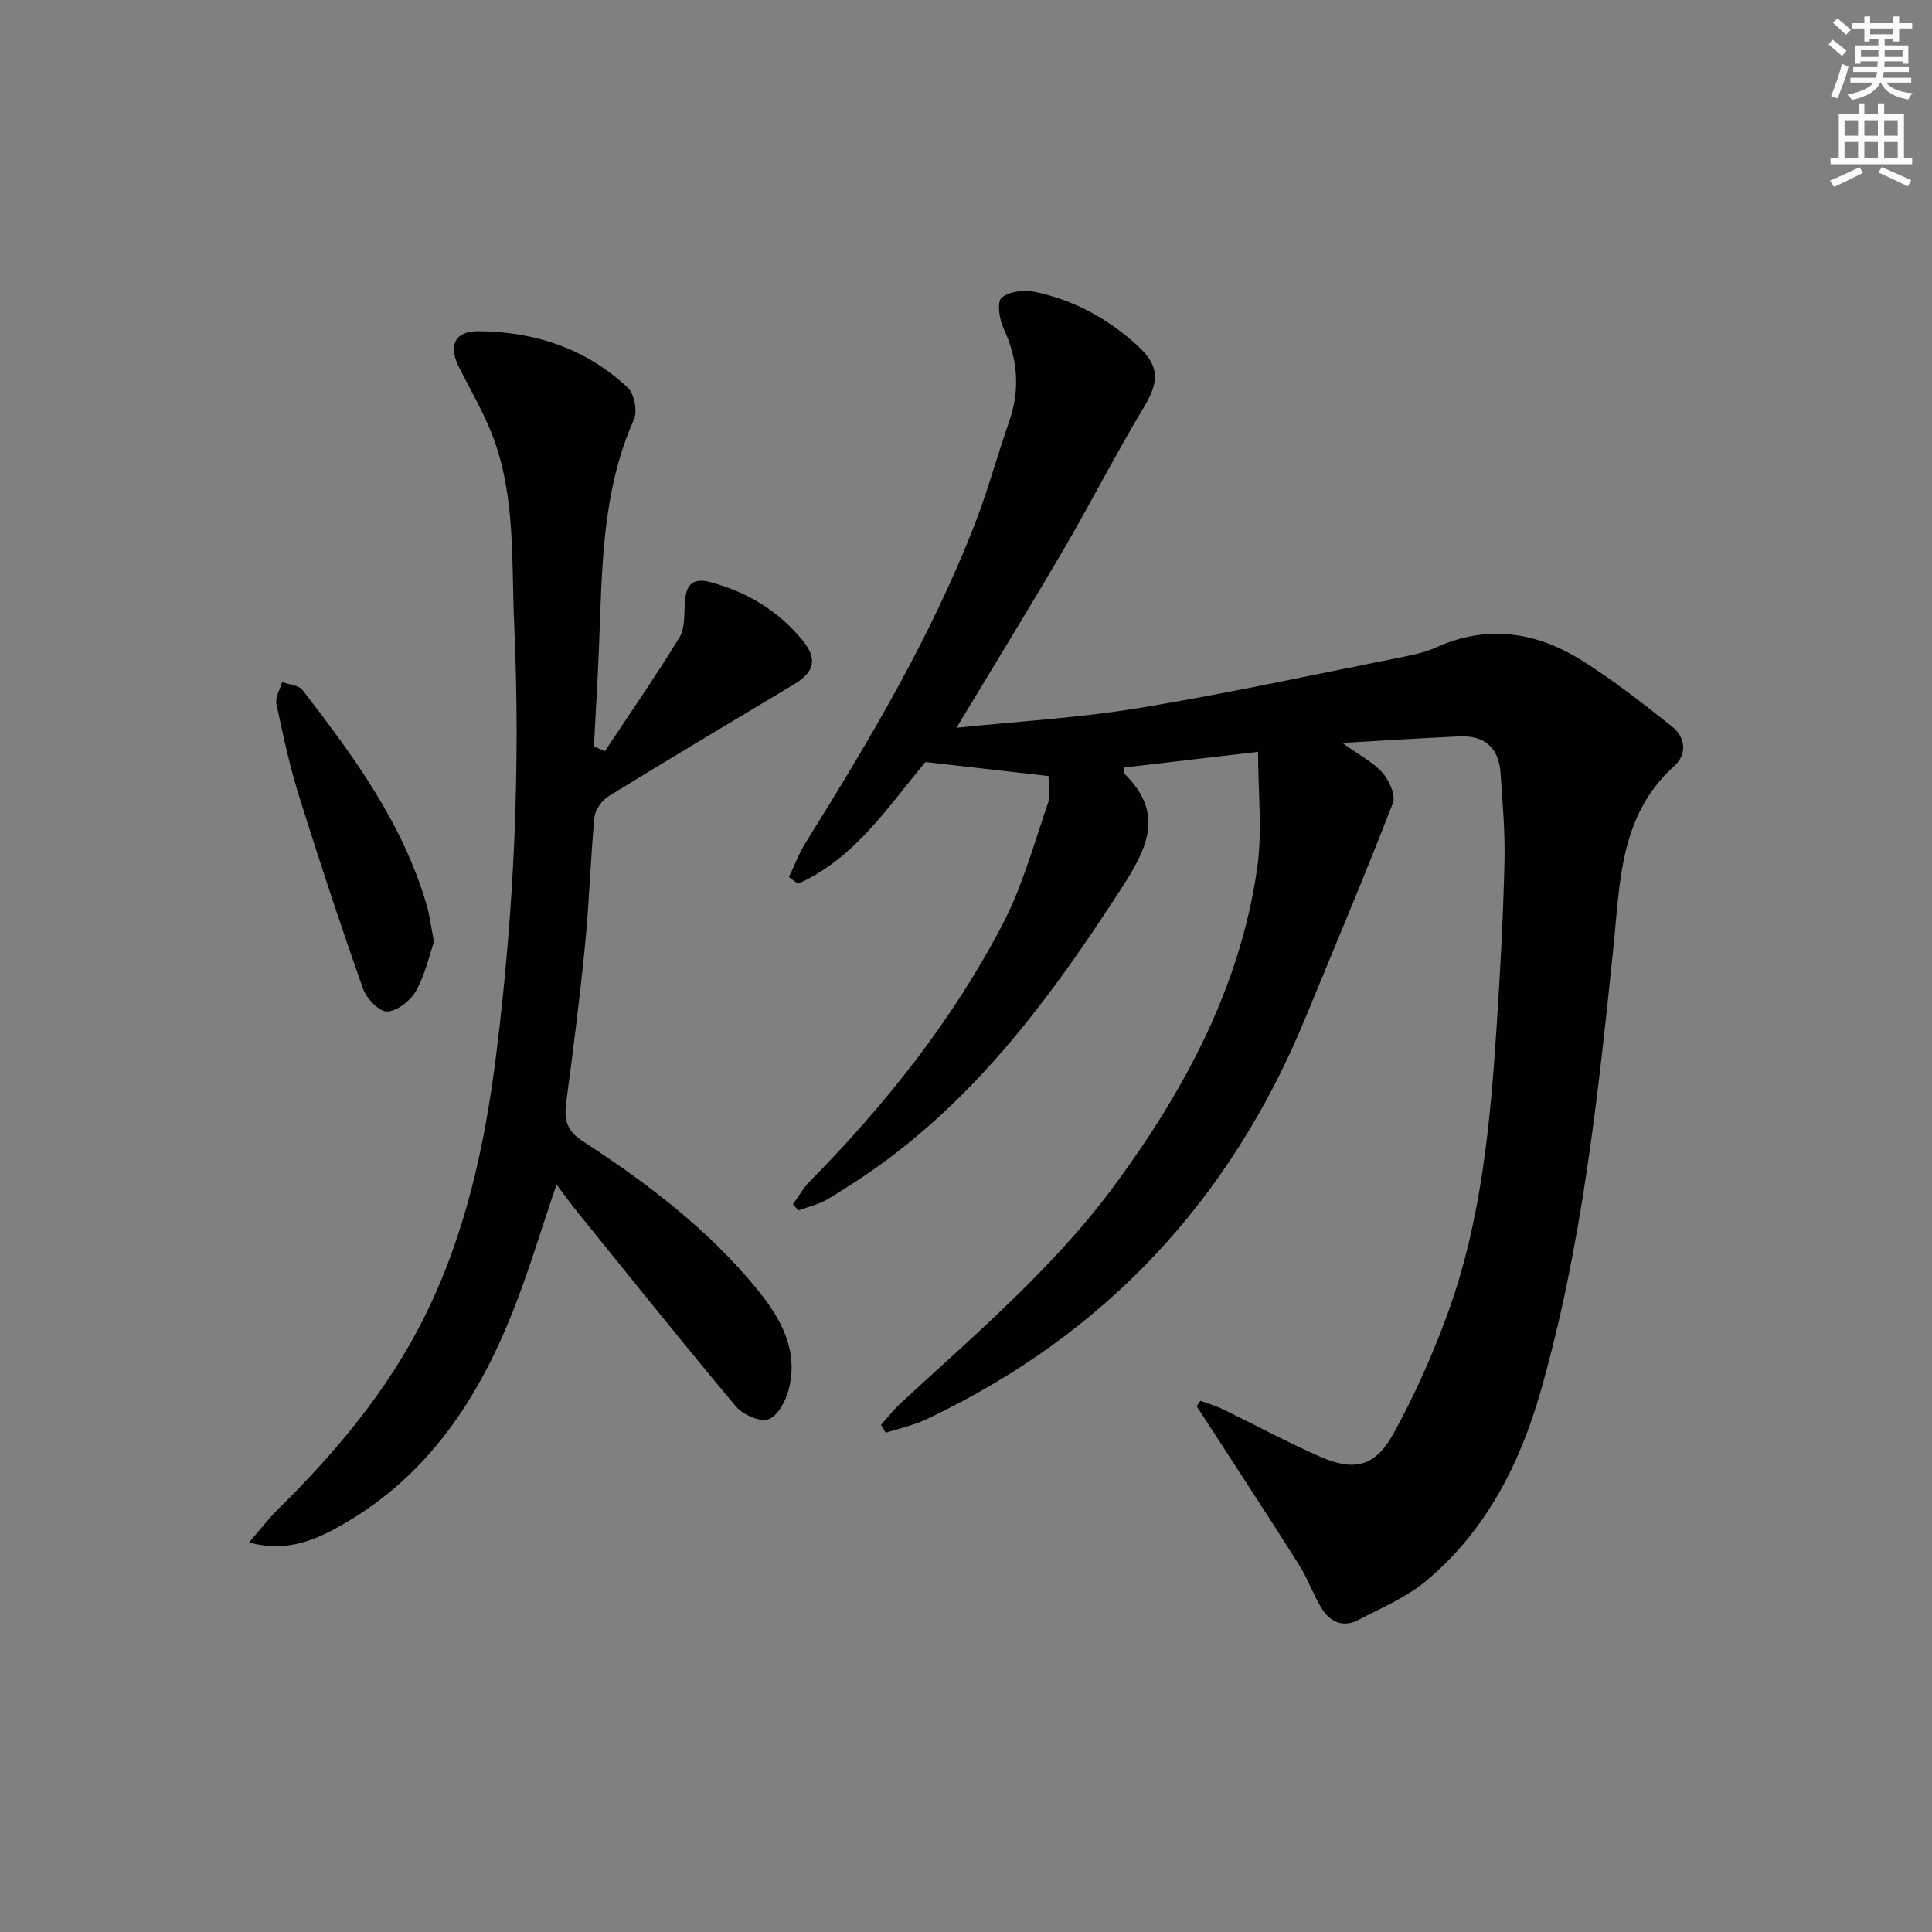 <svg enable-background="new 0 0 400 400" viewBox="0 0 400 400" xmlns="http://www.w3.org/2000/svg"><rect x="0" y="0" width="400" height="400" fill="#808080" stroke="none"/><g fill="#010102"><path d="m182.4 295.01c1.34-1.49 2.57-3.11 4.04-4.46 15.65-14.45 31.97-28.27 44.65-45.59 14.39-19.66 25.72-40.84 29.21-65.3 1.08-7.61.17-15.5.17-24-9.6 1.12-18.72 2.19-27.77 3.25 0 .86-.07 1.1.01 1.18 8.33 8.16 5.1 15.13-.5 23.79-13.57 20.97-28.07 40.88-48.26 56.01-3.99 2.99-8.19 5.71-12.45 8.31-1.86 1.13-4.11 1.63-6.19 2.41-.38-.43-.75-.85-1.13-1.28 1.13-1.57 2.08-3.31 3.42-4.67 15.74-15.98 29.63-33.43 40-53.34 4.1-7.87 6.48-16.66 9.4-25.12.59-1.72.09-3.83.09-5.53-8.59-.98-16.78-1.91-25.47-2.9-7.63 9.01-14.52 19.93-26.41 25.2-.62-.46-1.25-.92-1.87-1.38 1.13-2.36 2.05-4.86 3.42-7.06 13.12-21.04 25.79-42.33 34.87-65.51 2.78-7.1 4.79-14.5 7.3-21.72 2.31-6.64 1.81-12.95-1.16-19.32-.88-1.88-1.4-5.45-.4-6.33 1.51-1.33 4.65-1.68 6.84-1.23 8.13 1.67 15.26 5.59 21.36 11.2 4.6 4.23 4.41 7.45 1.27 12.67-5.82 9.68-10.96 19.77-16.66 29.52-7.09 12.13-14.46 24.1-22.15 36.87 12.7-1.33 25.44-2.05 37.95-4.12 18.47-3.05 36.78-7.04 55.15-10.69 2.11-.42 4.26-.95 6.2-1.83 10.68-4.84 20.85-3.18 30.35 2.8 6.42 4.05 12.44 8.78 18.4 13.5 2.9 2.3 3.32 5.77.5 8.32-11.35 10.27-11.15 24.15-12.56 37.71-3.21 30.88-6.49 61.81-15.07 91.77-4.3 15.02-11.37 28.87-23.65 39.14-4.1 3.43-9.29 5.62-14.12 8.13-3.22 1.67-5.92.32-7.65-2.58-1.69-2.84-2.81-6.04-4.57-8.83-5.93-9.41-12.04-18.71-18.08-28.05-1.04-1.6-2.09-3.2-3.13-4.8.26-.37.52-.75.78-1.12 1.53.56 3.13 1 4.59 1.71 6.72 3.26 13.31 6.82 20.14 9.83 7.07 3.11 11.41 2.13 15.19-4.67 4.41-7.94 8.14-16.37 11.26-24.91 7.07-19.39 8.87-39.78 10.2-60.18.73-11.11 1.31-22.25 1.58-33.38.15-6.13-.41-12.28-.82-18.41-.35-5.2-3.31-7.8-8.52-7.56-7.62.35-15.23.84-24.25 1.35 3.58 2.57 6.4 3.99 8.33 6.18 1.39 1.58 2.78 4.66 2.15 6.29-5.82 15-12.07 29.84-18.22 44.72-15.54 37.61-41.48 65.41-78.34 82.84-2.66 1.26-5.61 1.88-8.43 2.8-.34-.56-.67-1.1-.99-1.63z"/><path d="m125.22 155.54c5.19-7.83 10.55-15.55 15.45-23.56 1.18-1.94.96-4.82 1.12-7.28.24-3.55 1.48-5.21 5.39-4.15 7.64 2.07 14.05 5.97 19.04 12.1 3.03 3.72 2.45 6.45-1.73 8.97-12.82 7.71-25.69 15.35-38.43 23.19-1.4.86-2.83 2.8-2.98 4.37-.84 8.76-1.08 17.57-1.94 26.33-1.07 10.9-2.45 21.76-3.9 32.62-.48 3.58-.03 5.91 3.45 8.17 13.29 8.63 25.91 18.21 36.02 30.57 4.91 6.01 8.77 12.77 6.53 21.01-.63 2.31-2.32 5.42-4.19 5.98-1.85.56-5.28-.99-6.72-2.71-11.11-13.25-21.9-26.76-32.78-40.21-1.44-1.78-2.77-3.64-4.33-5.69-3.11 9.1-5.73 17.95-9.13 26.49-7.16 18-17.48 33.64-34.75 43.66-5.79 3.36-11.73 6.11-19.79 3.96 2.27-2.61 4.01-4.92 6.05-6.93 11.92-11.75 22.6-24.47 30.14-39.51 8.67-17.29 12.68-35.93 15.04-54.96 3.65-29.45 5.01-59.03 3.68-88.67-.6-13.2.35-26.72-4.61-39.4-1.87-4.77-4.5-9.24-6.81-13.83-2.26-4.48-.93-7.51 4.01-7.49 11.65.07 22.27 3.6 30.89 11.66 1.38 1.29 2.09 4.89 1.31 6.62-6.7 15.05-6.59 31.05-7.23 46.97-.28 6.9-.7 13.8-1.05 20.7.76.33 1.51.67 2.25 1.02z"/><path d="m89.86 194.98c-1 2.89-1.85 6.84-3.75 10.2-1.14 2.01-3.9 4.19-5.98 4.24-1.67.04-4.26-2.71-4.98-4.75-4.63-13.11-9.01-26.32-13.16-39.6-1.98-6.32-3.39-12.83-4.76-19.32-.29-1.37.75-3.02 1.18-4.54 1.45.54 3.45.64 4.25 1.68 10.58 13.71 20.82 27.65 25.71 44.64.59 2.06.85 4.21 1.49 7.45z"/></g><path d="m378.6 9.2.8-1c.9.7 1.9 1.4 2.9 2.3l-.9 1.1c-1.1-.9-2-1.7-2.8-2.4zm.5 10.7c.9-2.1 1.6-4.3 2.3-6.7.4.2.8.4 1.3.6-.7 3.1-1.5 4.3-2.2 6.6zm.4-15.2.9-.9c1 .8 2 1.6 2.8 2.4l-1 1c-1-.9-1.9-1.8-2.7-2.5zm12.5-1.3h1.2v1.4h2.7v1.1h-2.7v2.7h-1.2v-.5h-1.8v1.3h4.9v3.8h-1.2v-.5h-3.7c0 .4-.1.9-.1 1.2h5.1v1h-5.2c0 .5-.1.9-.3 1.2h6v1h-5.2c1.1 1.3 2.9 2 5.5 2.2-.4.4-.7.8-.9 1.3-2.9-.5-4.8-1.6-5.7-3.5h-.1c-.8 1.7-2.7 2.9-5.9 3.6-.2-.4-.6-.8-.9-1.1 2.8-.6 4.6-1.4 5.4-2.5h-4.8v-1h5.3c.1-.3.2-.7.2-1.2h-4.9v-1h5c0-.4 0-.8.1-1.2h-3.6v.5h-1.2v-3.8h4.9v-1.3h-1.8v.5h-1.1v-2.7h-2.6v-1.1h2.6v-1.4h1.2v1.4h4.7v-1.4zm-6.7 8.4h3.6c0-.4 0-.9 0-1.4h-3.6zm1.9-4.7h4.7v-1.2h-4.7zm6.7 3.3h-3.7v1.4h3.7z" fill="#fcfafa"/><path d="m384.7 21.4h1.3v2.2h2.8v-2.2h1.3v2.2h4.1v9.1h1.7v1.3h-16.9v-1.3h1.7v-9.1h4.1v-2.2zm.3 13.2.7 1.2c-1.8.9-3.8 1.9-6 2.9-.2-.4-.5-.8-.8-1.3 2.4-1 4.4-2 6.1-2.8zm-3.1-6.5h2.8v-3.2h-2.8zm0 4.6h2.8v-3.3h-2.8v3.2zm4.1-4.6h2.8v-3.2h-2.8zm0 4.6h2.8v-3.3h-2.8zm3.6 1.9c2.1.9 4.1 1.8 6.1 2.7l-.7 1.3c-2.2-1.1-4.2-2-6.1-2.9zm3.3-9.7h-2.8v3.2h2.8zm-2.8 7.8h2.8v-3.3h-2.8z" fill="#fcfafa"/></svg>